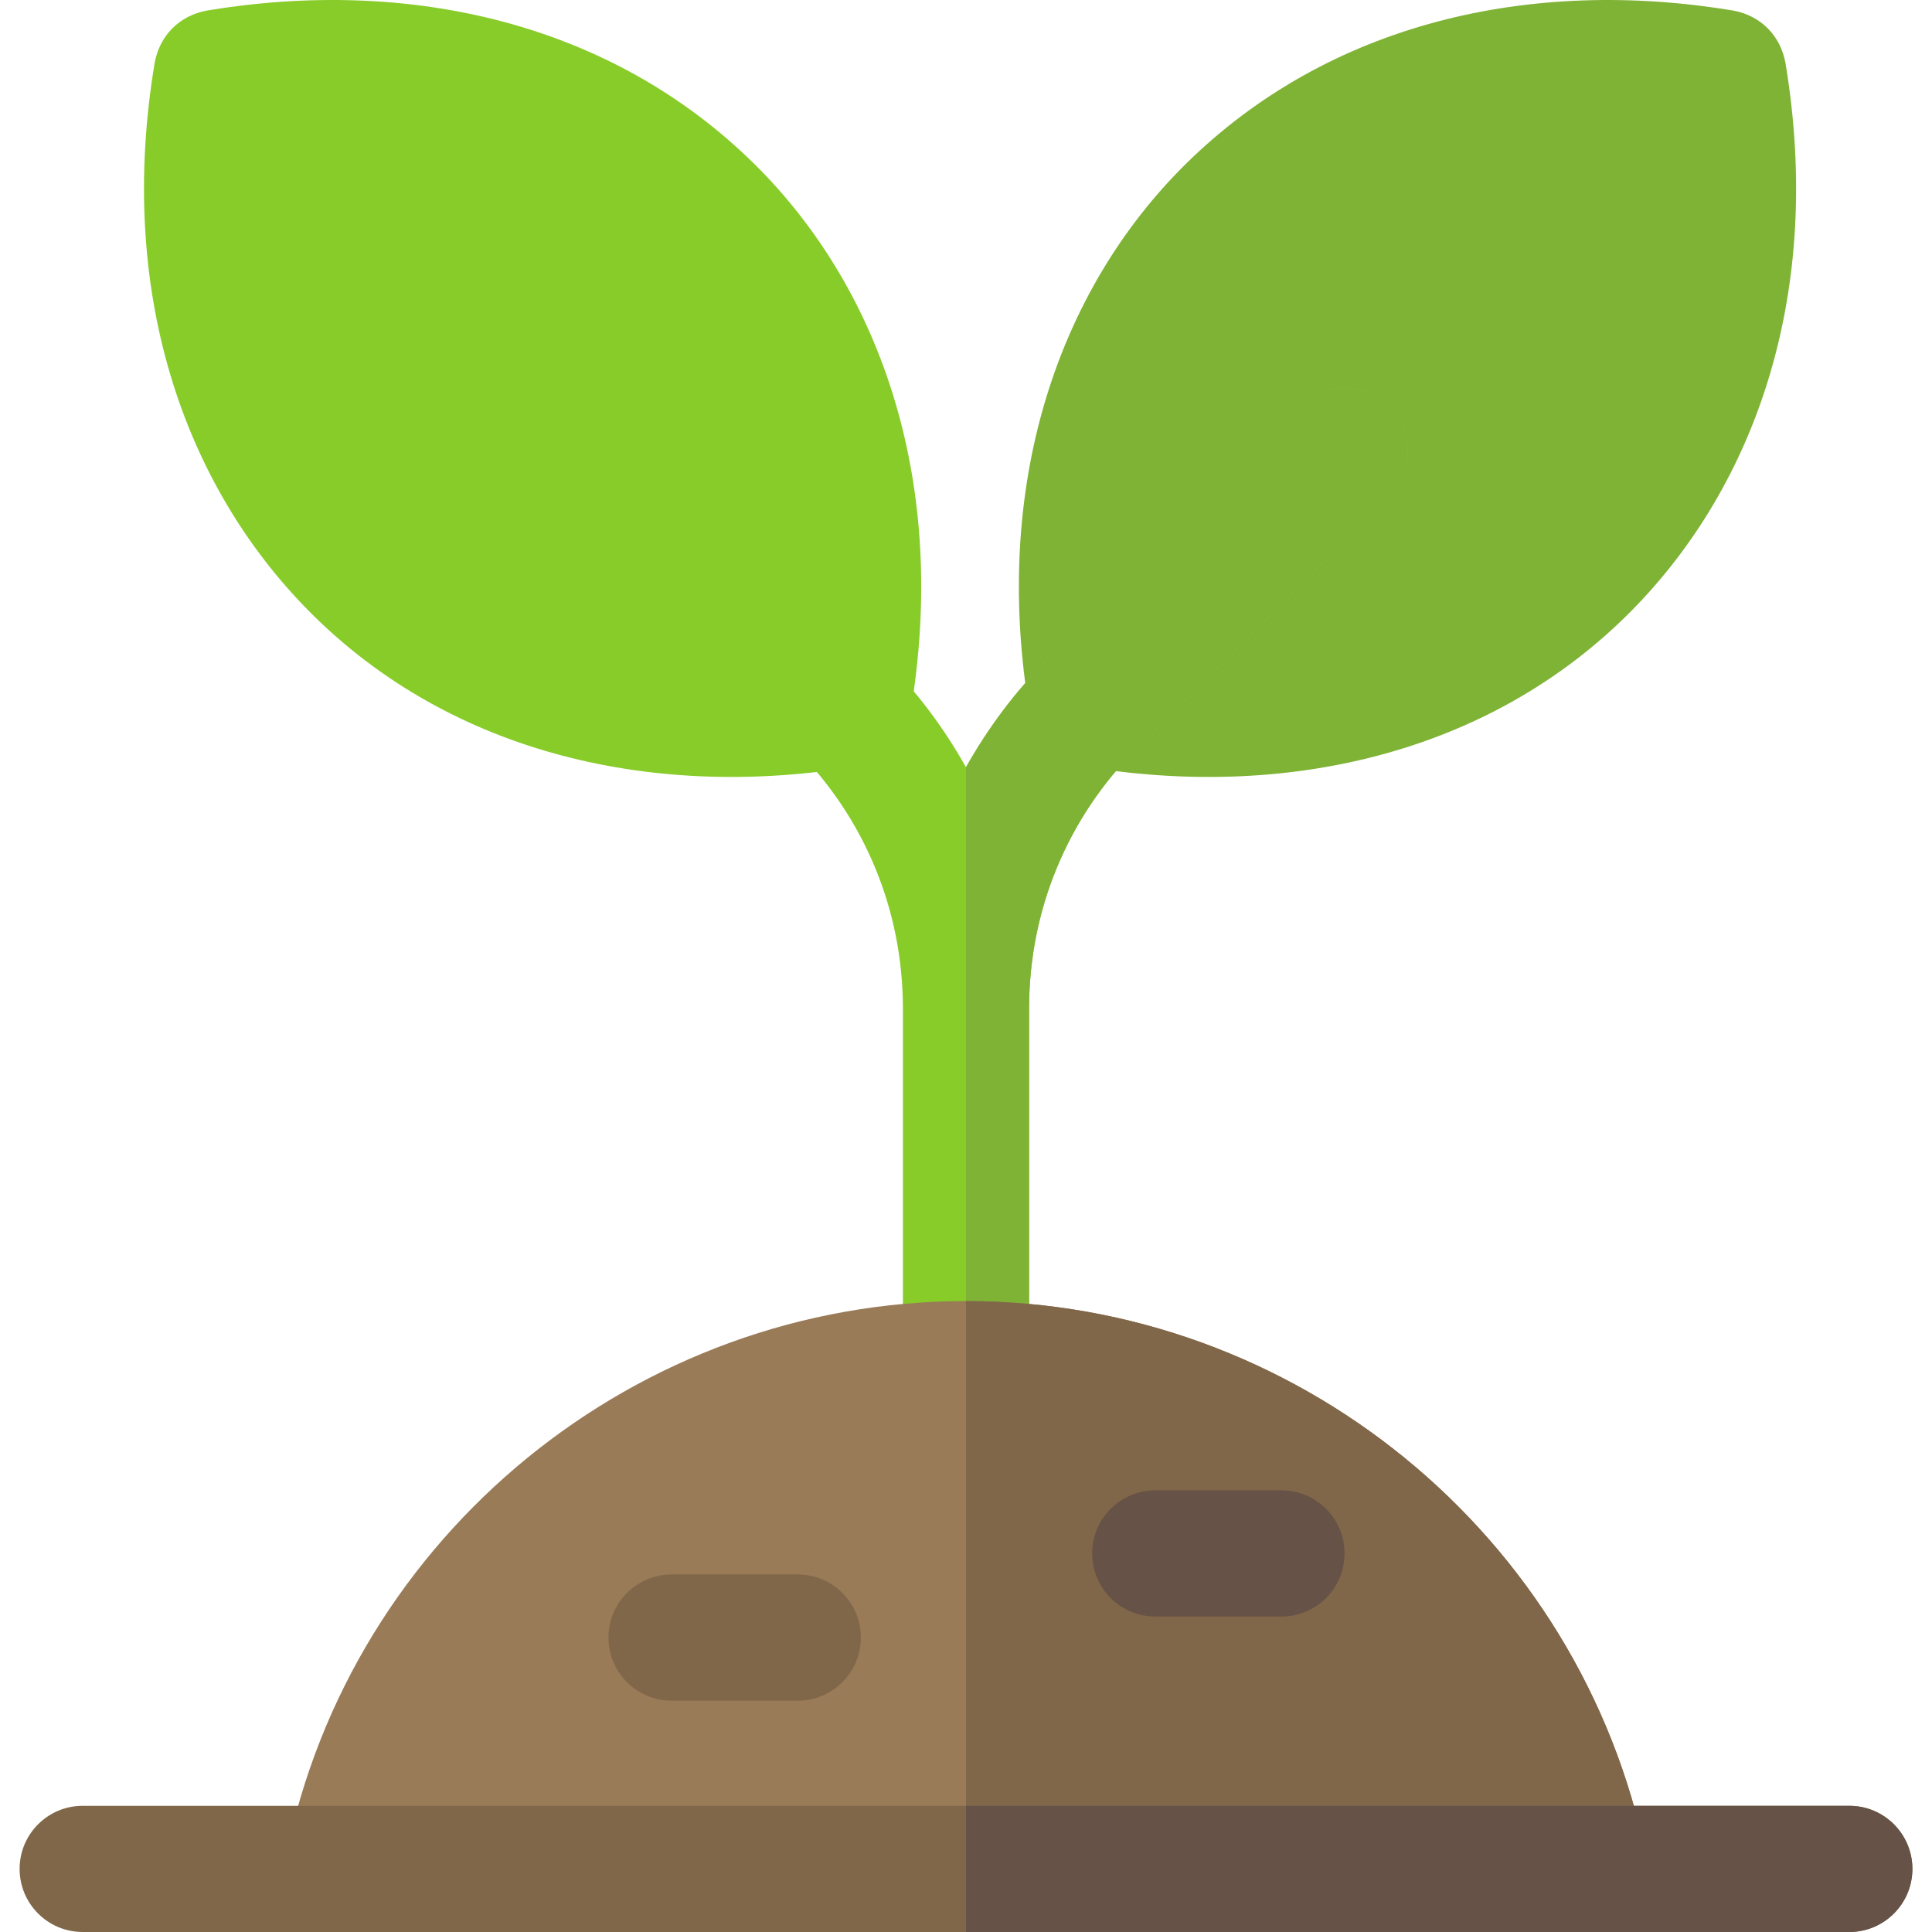 <?xml version="1.0" encoding="iso-8859-1"?>
<!-- Generator: Adobe Illustrator 19.0.0, SVG Export Plug-In . SVG Version: 6.00 Build 0)  -->
<svg xmlns="http://www.w3.org/2000/svg" xmlns:xlink="http://www.w3.org/1999/xlink" version="1.1" id="Layer_1" x="0px" y="0px" viewBox="0 0 512.001 512.001" style="enable-background:new 0 0 512.001 512.001;" xml:space="preserve">
<path style="fill:#7FB335;" d="M473.14,16.525c-0.67-3.456-2.229-6.577-4.681-9.029c-2.452-2.452-5.573-4.013-9.03-4.682  c-53.505-8.917-107.232,3.01-145.466,40.909c-33.44,33.218-51.386,84.716-41.019,145.577c0.67,3.456,2.229,6.577,4.681,9.029  c2.451,2.452,5.573,4.013,9.03,4.682c53.059,9.029,107.567-2.675,145.579-41.02C465.56,128.326,483.284,77.163,473.14,16.525z"/>
<g>
	<path style="fill:#88CC2A;" d="M81.915,161.989c38.011,38.345,92.519,50.049,145.579,41.02c3.457-0.669,6.578-2.229,9.03-4.682   c2.452-2.452,4.012-5.573,4.681-9.029c10.365-60.862-7.579-112.36-41.019-145.577C161.95,5.823,108.224-6.105,54.719,2.813   c-3.457,0.669-6.578,2.229-9.03,4.682c-2.452,2.452-4.012,5.573-4.681,9.029C30.864,77.163,48.586,128.326,81.915,161.989z"/>
	<path style="fill:#88CC2A;" d="M368.143,107.808c-6.531-6.531-17.113-6.531-23.643,0l-66.881,66.881   c-8.624,8.624-15.803,18.287-21.619,28.637c-5.815-10.35-12.995-20.013-21.619-28.637l-66.881-66.881   c-6.531-6.531-17.113-6.531-23.644,0c-6.531,6.525-6.531,17.117,0,23.644l66.881,66.881c18.408,18.408,28.541,42.878,28.541,68.911   v94.274c0,9.236,7.49,16.72,16.72,16.72c9.231,0,16.72-7.484,16.72-16.72v-94.274c0-26.032,10.135-50.504,28.541-68.911   l66.881-66.881C374.675,124.926,374.675,114.335,368.143,107.808z"/>
</g>
<path style="fill:#7FB335;" d="M272.721,361.519v-94.274c0-26.032,10.135-50.504,28.541-68.911l66.881-66.881  c6.531-6.525,6.531-17.117,0-23.644c-6.531-6.531-17.113-6.531-23.643,0l-66.881,66.881c-8.624,8.624-15.803,18.287-21.619,28.637  V378.24C265.231,378.239,272.721,370.755,272.721,361.519z"/>
<path style="fill:#997B57;" d="M435.561,500.854c0.984-2.768,1.311-5.809,0.682-8.898C418.936,406.689,343.139,344.798,256,344.798  S93.065,406.688,75.757,491.954c-0.629,3.09-0.302,6.131,0.682,8.898h359.121V500.854z"/>
<path style="fill:#806749;" d="M435.561,500.854c0.984-2.768,1.311-5.809,0.682-8.898C418.936,406.689,343.139,344.798,256,344.798  v156.055H435.561z"/>
<path style="fill:#665247;" d="M339.601,428.399h-33.44c-9.231,0-16.72-7.484-16.72-16.72s7.49-16.72,16.72-16.72h33.44  c9.231,0,16.72,7.484,16.72,16.72S348.832,428.399,339.601,428.399z"/>
<g>
	<path style="fill:#806749;" d="M211.413,450.693h-33.44c-9.231,0-16.72-7.484-16.72-16.72c0-9.236,7.49-16.72,16.72-16.72h33.44   c9.231,0,16.72,7.484,16.72,16.72C228.133,443.209,220.644,450.693,211.413,450.693z"/>
	<path style="fill:#806749;" d="M490.083,512.001H21.917c-9.231,0-16.72-7.484-16.72-16.72s7.49-16.72,16.72-16.72h468.166   c9.231,0,16.72,7.484,16.72,16.72S499.314,512.001,490.083,512.001z"/>
</g>
<path style="fill:#665247;" d="M490.083,478.56H256v33.44h234.083c9.231,0,16.72-7.484,16.72-16.72S499.314,478.56,490.083,478.56z"/>
<g>
</g>
<g>
</g>
<g>
</g>
<g>
</g>
<g>
</g>
<g>
</g>
<g>
</g>
<g>
</g>
<g>
</g>
<g>
</g>
<g>
</g>
<g>
</g>
<g>
</g>
<g>
</g>
<g>
</g>
</svg>
